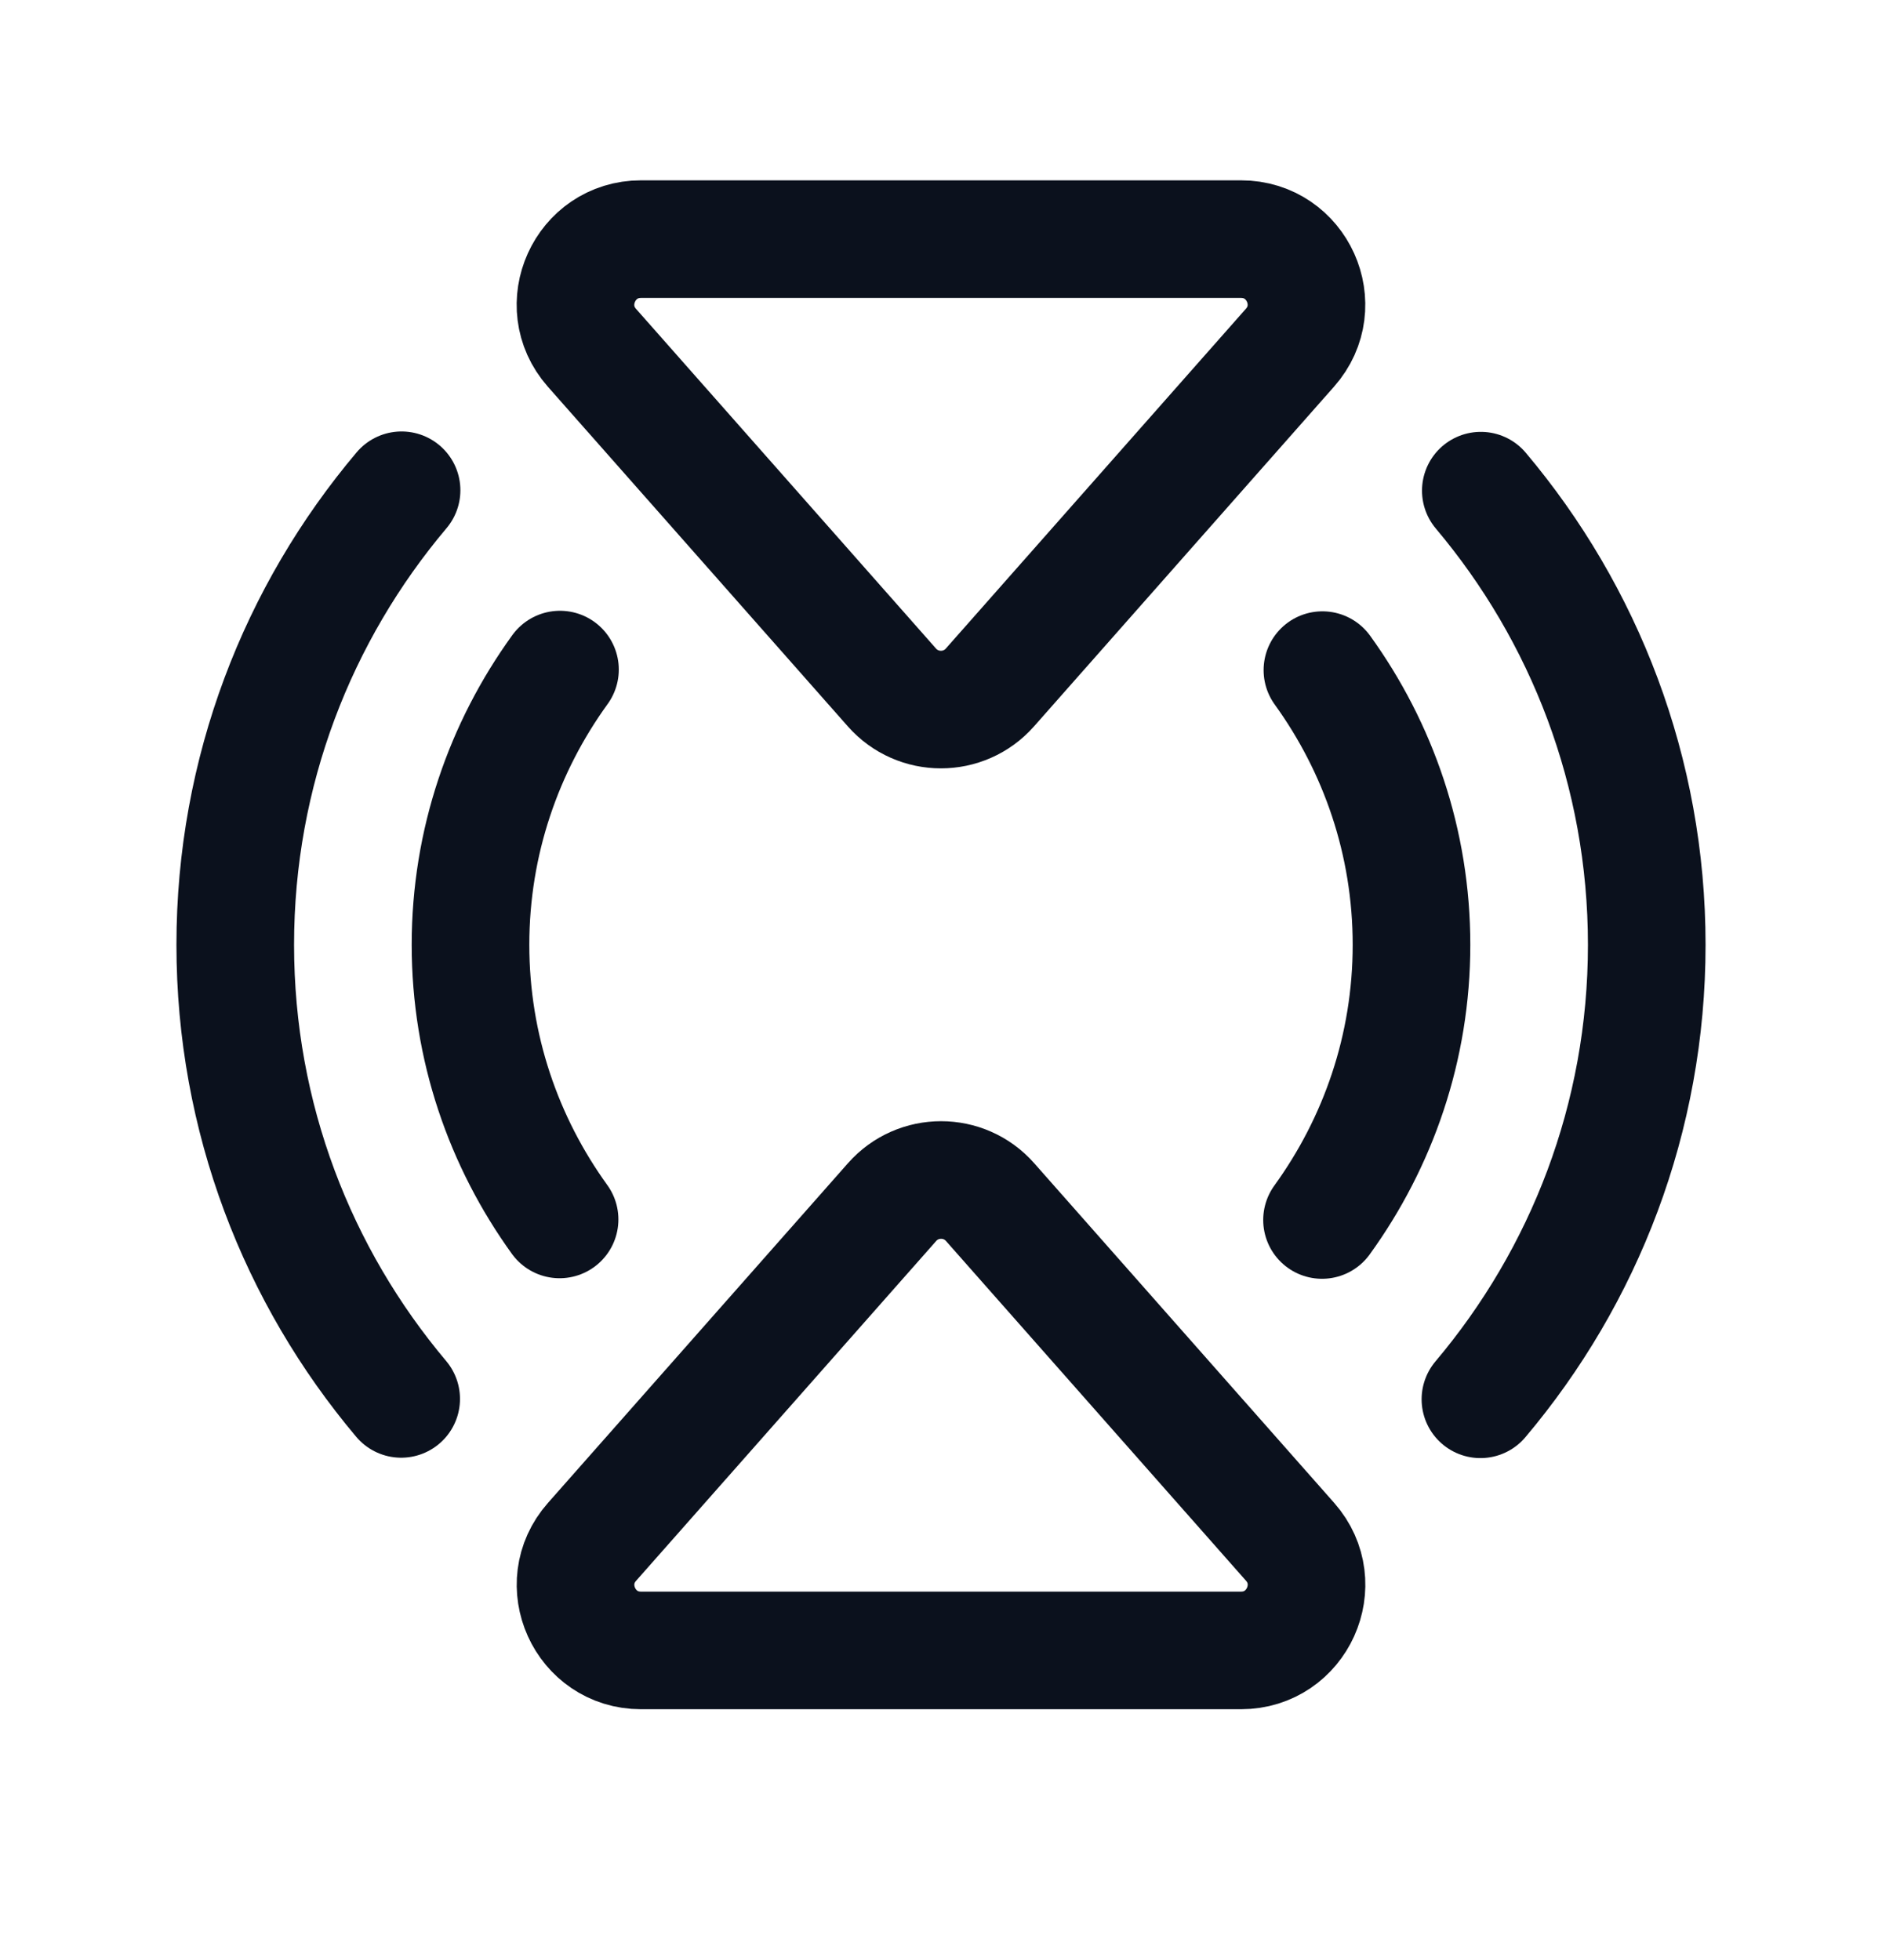 <svg width="24" height="25" viewBox="0 0 24 25" fill="none" xmlns="http://www.w3.org/2000/svg">
<g id="Group">
<g id="Group_2">
<path id="Path" d="M5.121 6.253C3.799 7.819 3 9.84 3 12.05C3 14.257 3.797 16.276 5.116 17.842" stroke="#0B111D" stroke-width="1.5" stroke-linecap="round" stroke-linejoin="round"/>
<path id="Path_2" d="M7.141 8.54C6.426 9.528 6 10.738 6 12.05C6 13.359 6.424 14.567 7.136 15.553" stroke="#0B111D" stroke-width="1.5" stroke-linecap="round" stroke-linejoin="round"/>
<path id="Path_3" fill-rule="evenodd" clip-rule="evenodd" d="M7.55 19.665L11.376 15.332C11.708 14.956 12.294 14.956 12.626 15.332L16.452 19.665C16.926 20.203 16.543 21.05 15.826 21.05H8.174C7.457 21.05 7.074 20.203 7.55 19.665Z" stroke="#0B111D" stroke-width="1.5" stroke-linecap="round" stroke-linejoin="round"/>
<path id="Path_4" fill-rule="evenodd" clip-rule="evenodd" d="M16.45 4.435L12.624 8.768C12.292 9.144 11.706 9.144 11.374 8.768L7.548 4.435C7.074 3.897 7.457 3.05 8.174 3.05H15.826C16.543 3.05 16.926 3.897 16.45 4.435V4.435Z" stroke="#0B111D" stroke-width="1.5" stroke-linecap="round" stroke-linejoin="round"/>
<path id="Path_5" d="M18.884 6.258C20.203 7.824 21 9.843 21 12.05C21 14.26 20.201 16.281 18.879 17.847" stroke="#0B111D" stroke-width="1.5" stroke-linecap="round" stroke-linejoin="round"/>
<path id="Path_6" d="M16.864 8.547C17.576 9.533 18 10.741 18 12.05C18 13.362 17.574 14.572 16.859 15.56" stroke="#0B111D" stroke-width="1.5" stroke-linecap="round" stroke-linejoin="round"/>
</g>
</g>
</svg>
